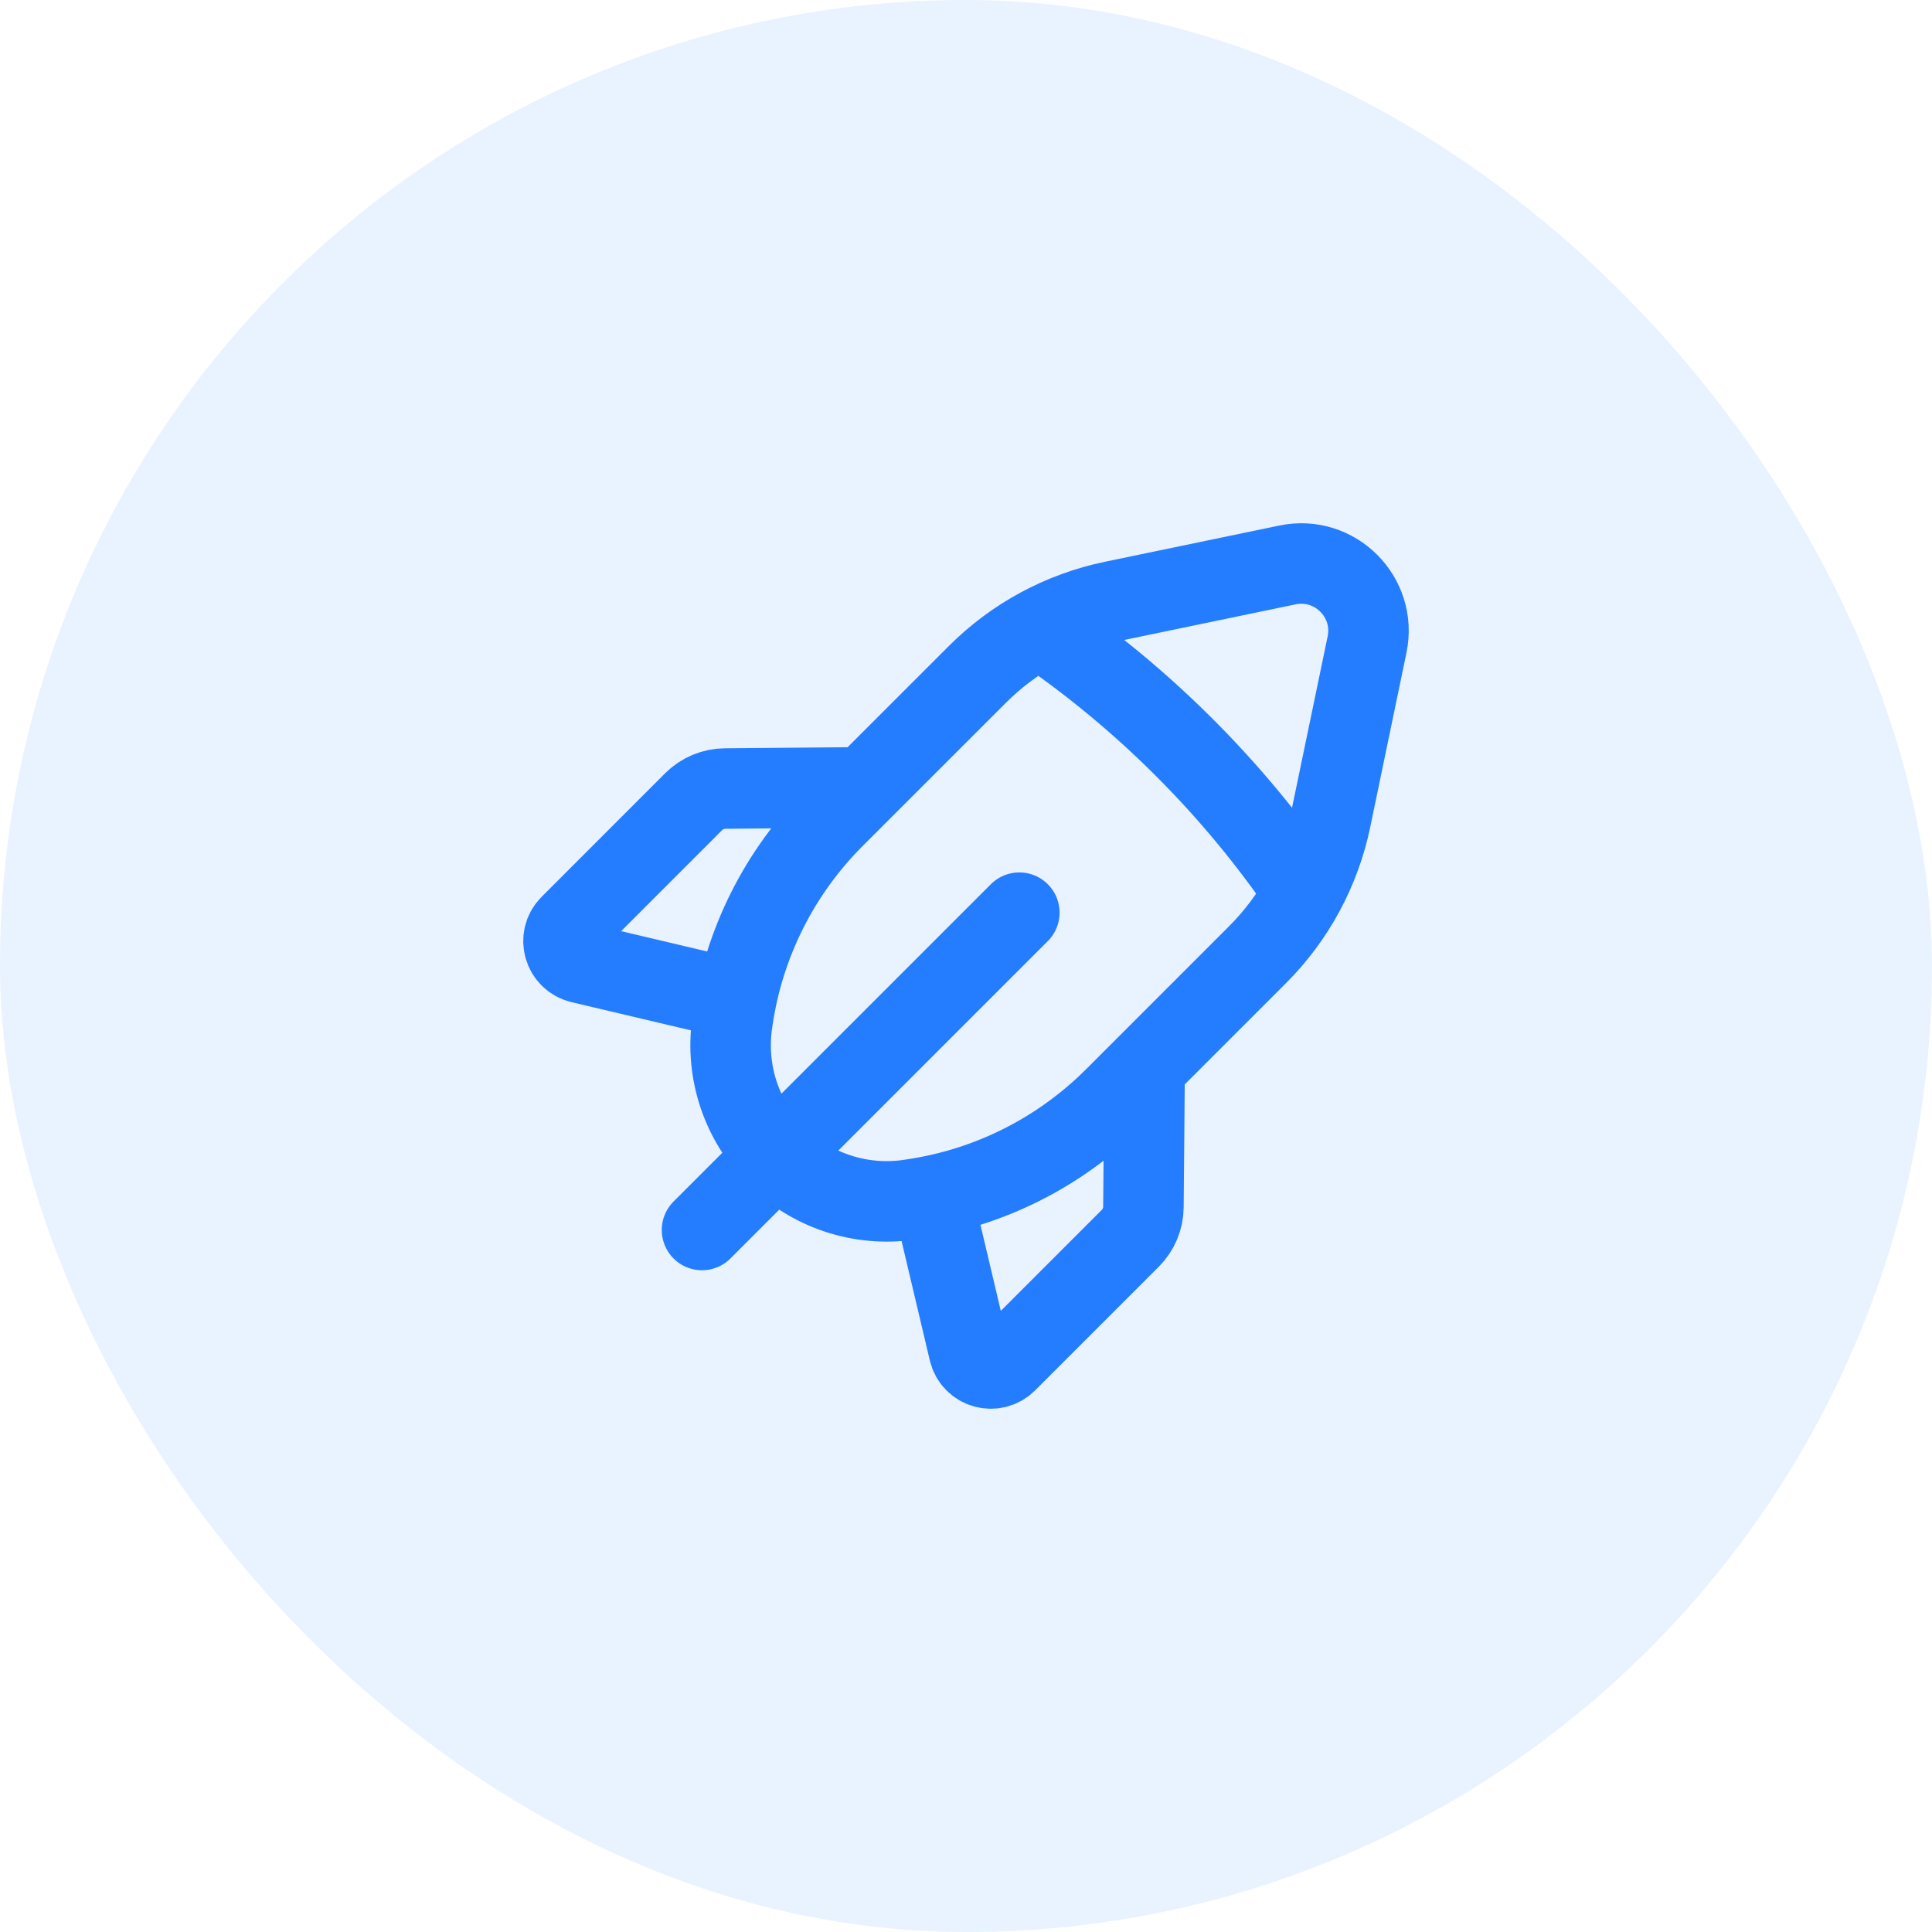 <svg width="48" height="48" viewBox="0 0 48 48" fill="none" xmlns="http://www.w3.org/2000/svg">
<rect width="48" height="48" rx="24" fill="#247DFF" fill-opacity="0.1"/>
<path d="M25.325 22.675L17.441 30.559M18.291 24.837L14.43 23.925C14.005 23.825 13.855 23.297 14.163 22.989L17.234 19.917C17.441 19.711 17.721 19.593 18.014 19.591L21.476 19.561M25.838 15.598C28.415 17.356 30.644 19.585 32.402 22.162M23.161 29.709L24.074 33.57C24.174 33.995 24.701 34.145 25.01 33.837L28.081 30.766C28.288 30.559 28.406 30.279 28.408 29.986L28.438 26.524M33.063 20.35L33.964 16.014C34.209 14.835 33.166 13.791 31.986 14.036L27.65 14.937C26.373 15.203 25.202 15.835 24.281 16.757L20.724 20.313C19.366 21.671 18.483 23.43 18.204 25.329L18.192 25.411C18.016 26.623 18.422 27.846 19.287 28.713C20.153 29.578 21.377 29.984 22.589 29.807L22.671 29.794C24.57 29.517 26.329 28.632 27.687 27.275L31.243 23.719C32.165 22.798 32.797 21.627 33.063 20.35Z" stroke="#247DFF" stroke-width="2" stroke-linecap="round" stroke-linejoin="round"/>
</svg>
